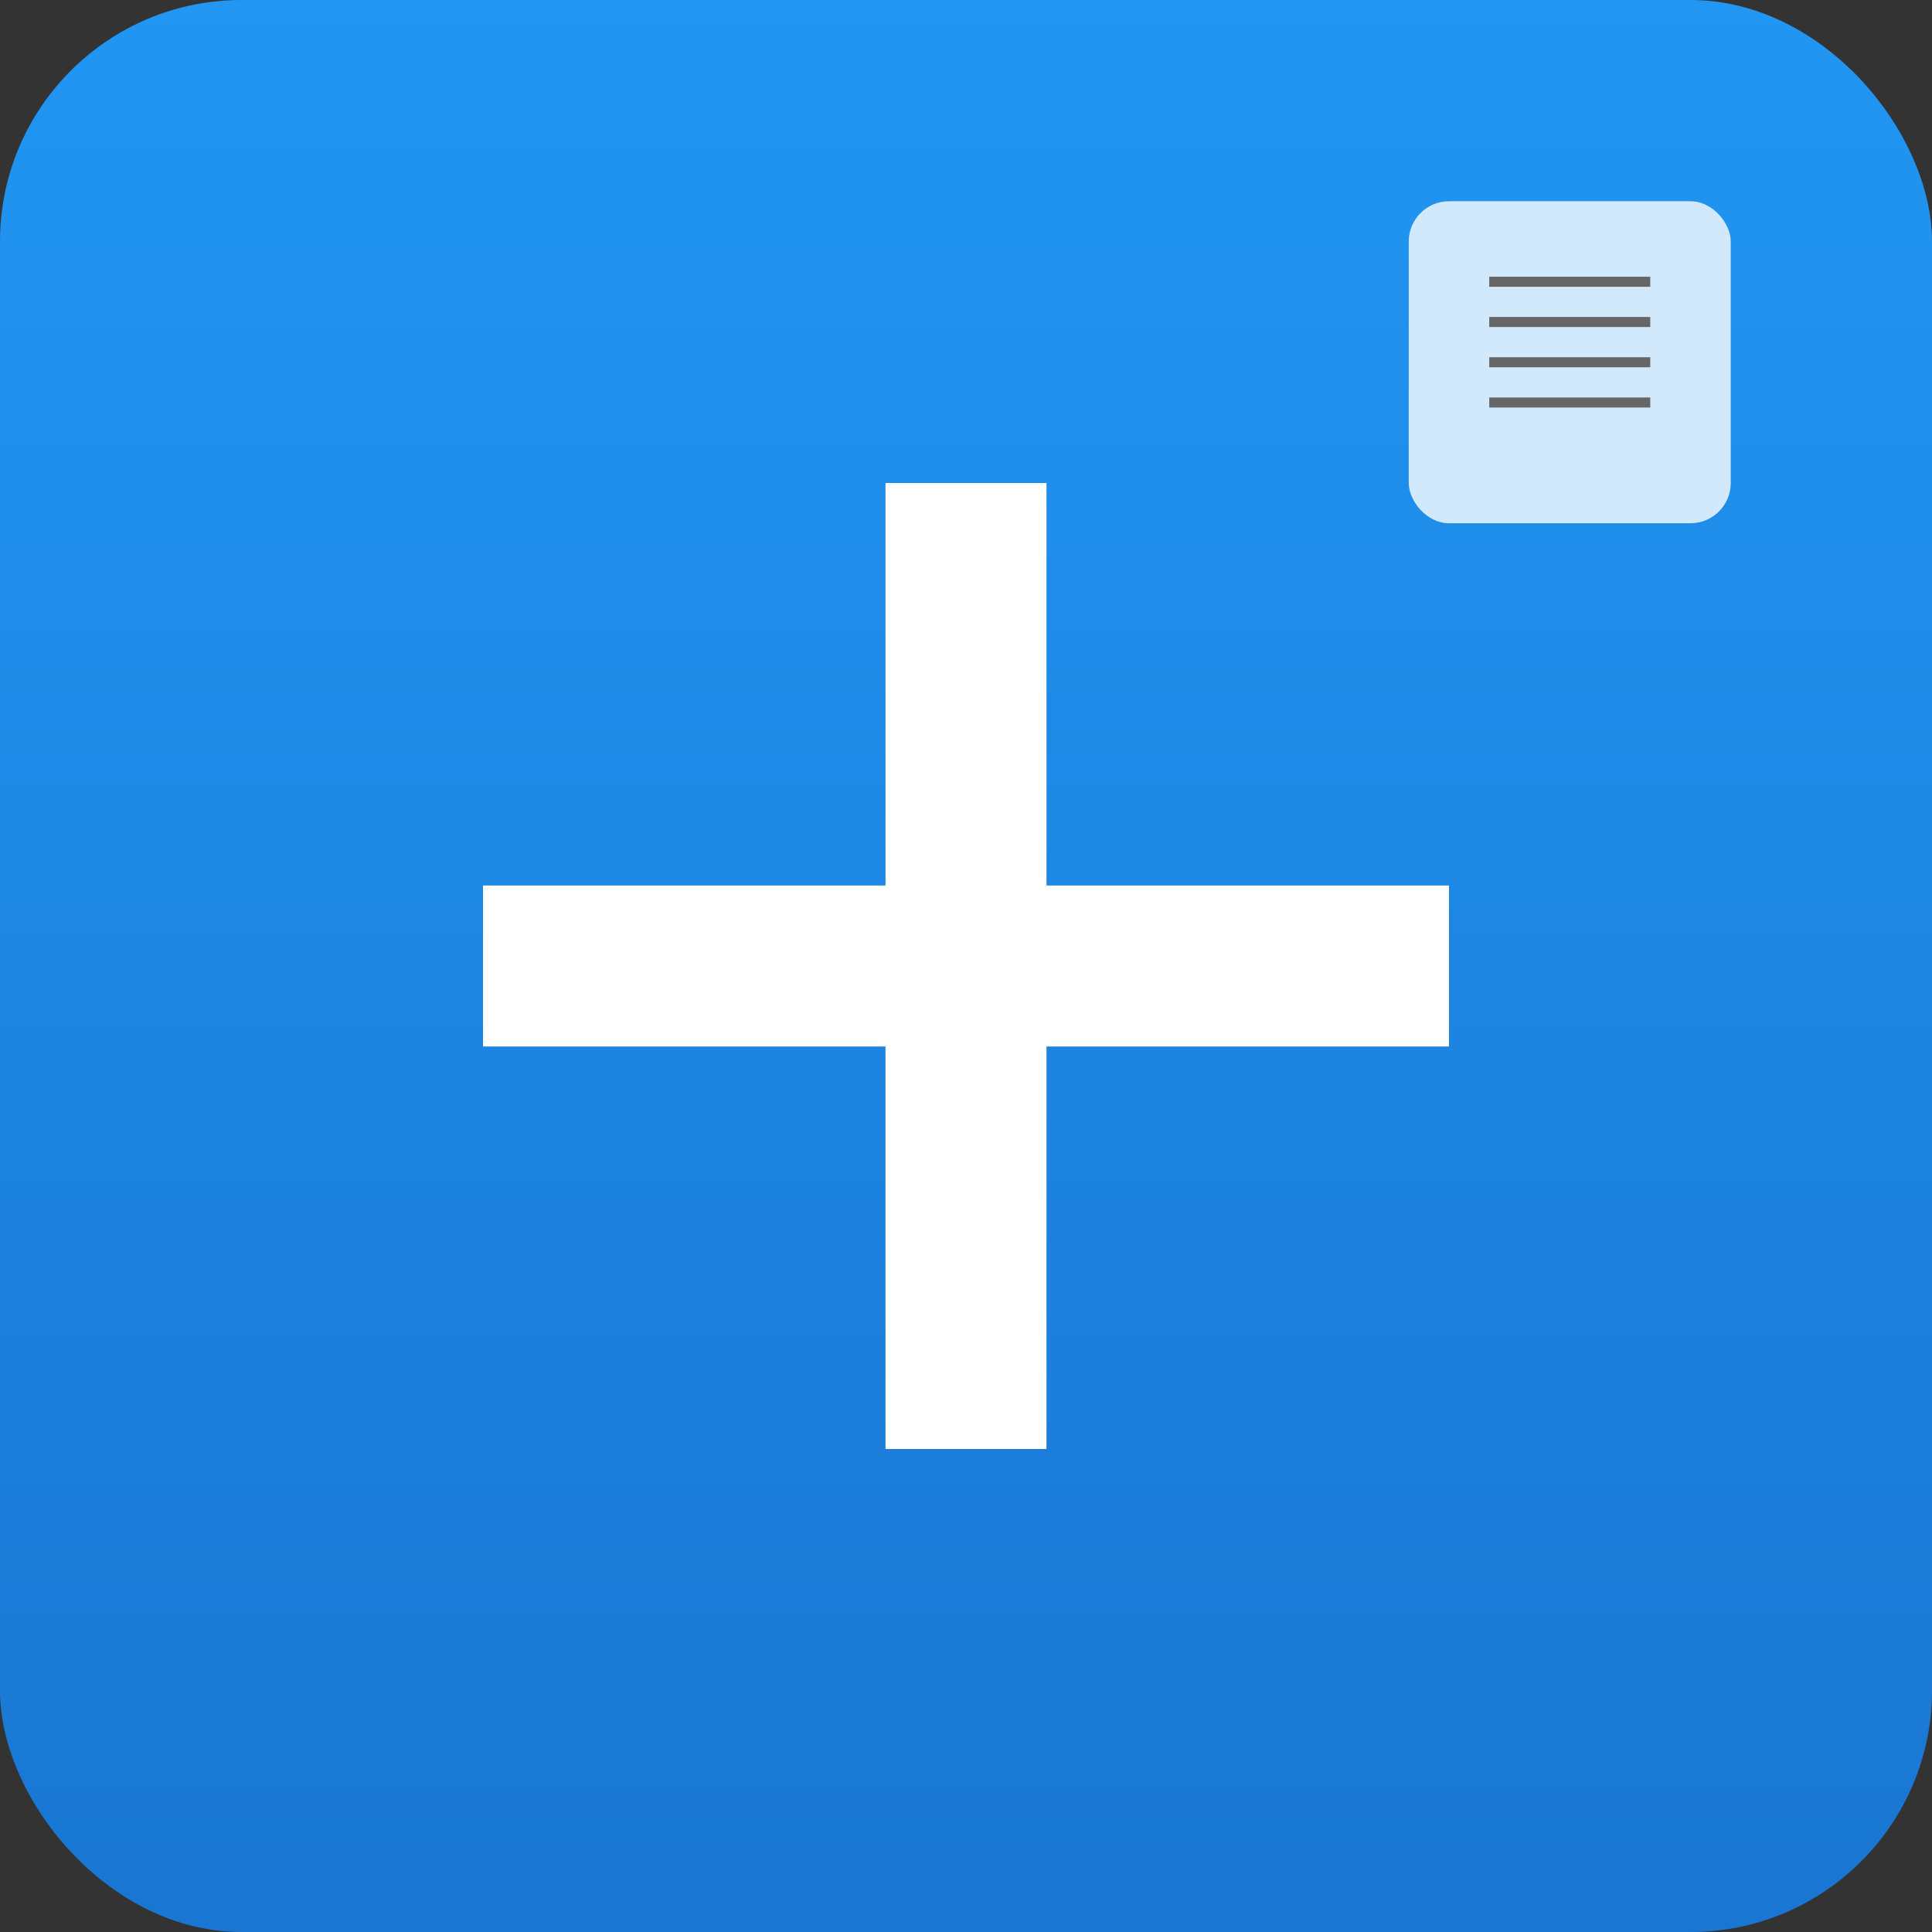 <svg xmlns="http://www.w3.org/2000/svg" width="192" height="192" viewBox="0 0 192 192">
  <rect x="0" y="0" width="192" height="192" fill="#333333" stroke="none"/>
  <defs>
    <linearGradient id="grad" x1="0%" y1="0%" x2="0%" y2="100%">
      <stop offset="0%" style="stop-color:#2196F3;stop-opacity:1" />
      <stop offset="100%" style="stop-color:#1976D2;stop-opacity:1" />
    </linearGradient>
  </defs>
  <rect width="192" height="192" fill="url(#grad)" rx="24"/>
  <g fill="white">
    <rect x="88" y="48" width="16" height="96"/>
    <rect x="48" y="88" width="96" height="16"/>
  </g>
  <rect x="140" y="20" width="32" height="32" fill="white" opacity="0.8" rx="4"/>
  <line x1="148" y1="28" x2="164" y2="28" stroke="#666" stroke-width="1"/>
  <line x1="148" y1="32" x2="164" y2="32" stroke="#666" stroke-width="1"/>
  <line x1="148" y1="36" x2="164" y2="36" stroke="#666" stroke-width="1"/>
  <line x1="148" y1="40" x2="164" y2="40" stroke="#666" stroke-width="1"/>
</svg> 
